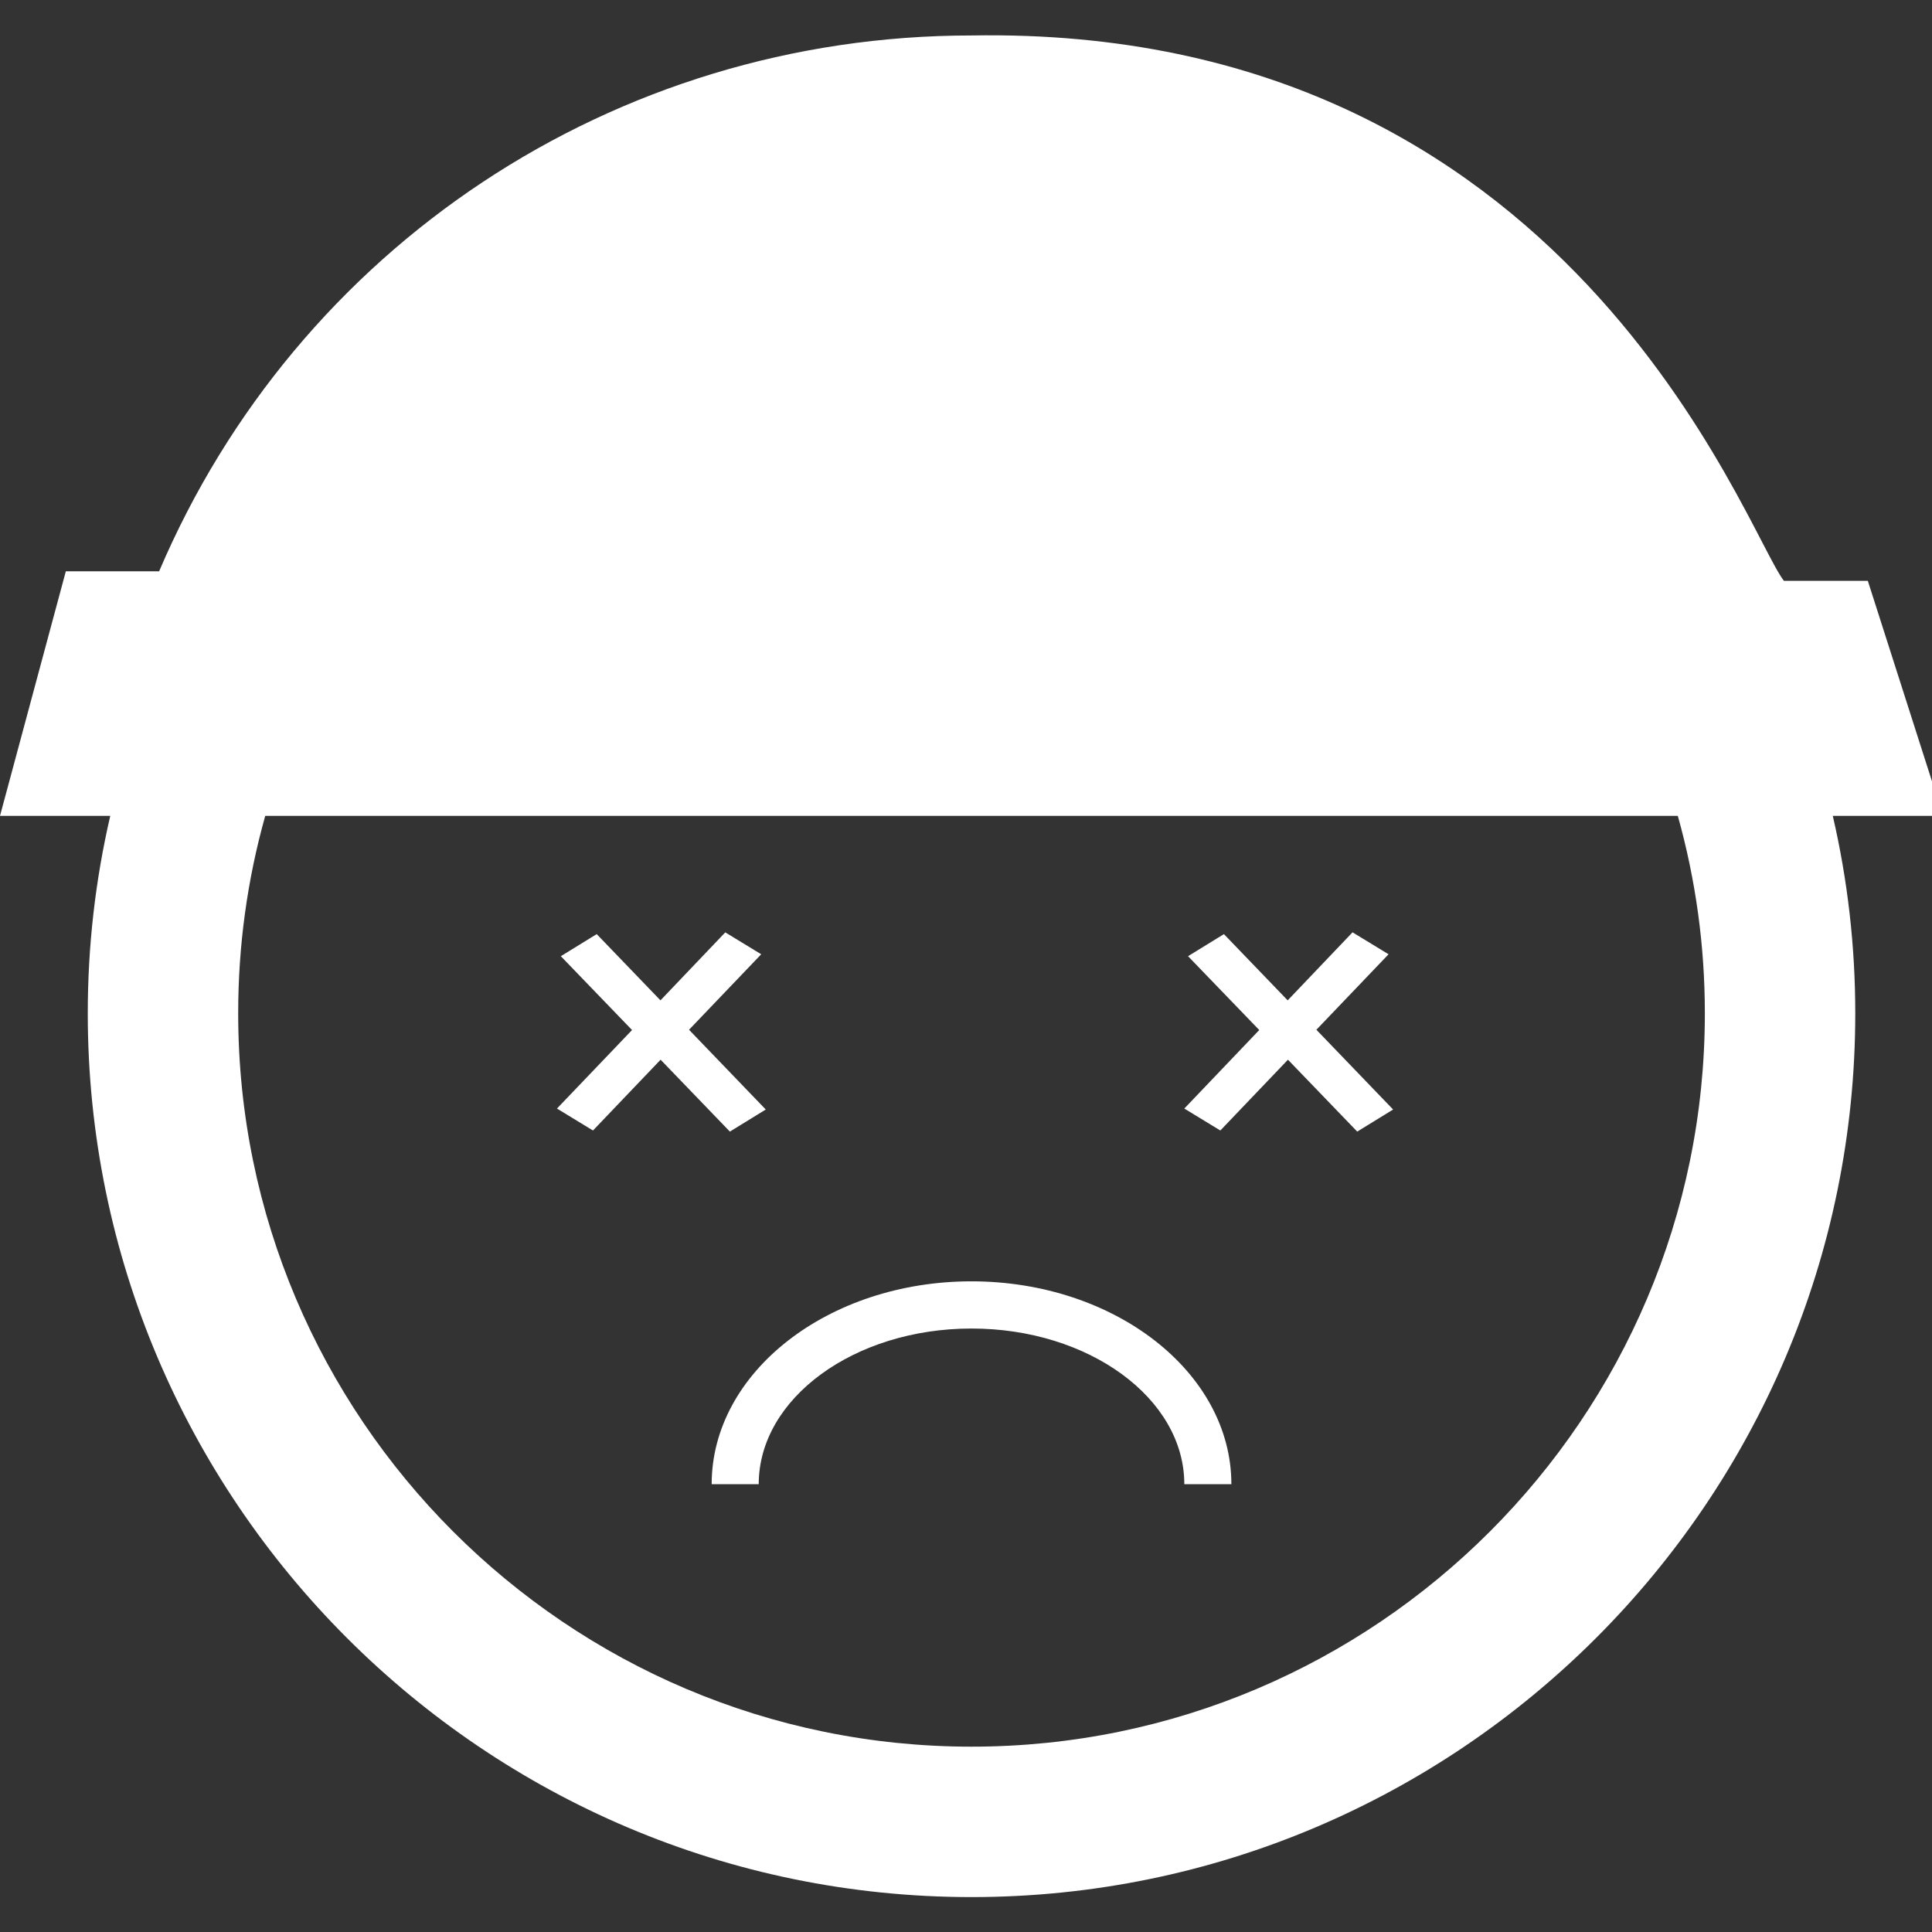 <?xml version="1.0" encoding="utf-8"?>
<!-- Generated by IcoMoon.io -->
<!DOCTYPE svg PUBLIC "-//W3C//DTD SVG 1.1//EN" "http://www.w3.org/Graphics/SVG/1.1/DTD/svg11.dtd">
<svg version="1.1" xmlns="http://www.w3.org/2000/svg" xmlns:xlink="http://www.w3.org/1999/xlink" width="14" height="14" viewBox="0 0 14 14">
<rect x="0" y="0" width="14" height="14" fill="#333333" stroke="none"/>
<path fill="#fff" d="M7.041 0.257c-2.595 0-4.888 1.537-5.888 3.883h-0.676l-0.477 1.772h0.799c-0.108 0.466-0.163 0.944-0.163 1.431 0 3.531 2.873 6.404 6.404 6.404s6.404-2.873 6.404-6.404c0-0.487-0.055-0.965-0.163-1.431h0.799l-0.545-1.703h-0.608c-0.284-0.365-1.543-4.028-5.887-3.952zM1.922 5.912h10.236c0.13 0.463 0.196 0.942 0.196 1.431 0 2.93-2.384 5.314-5.314 5.314s-5.314-2.384-5.314-5.314c0-0.489 0.066-0.968 0.196-1.431zM9.136 5.985v0zM4.758 6.005v0zM5.255 6.757l-0.469 0.492-0.462-0.48-0.26 0.16 0.516 0.535-0.544 0.569 0.261 0.159 0.49-0.513 0.502 0.521 0.26-0.16-0.556-0.578 0.523-0.547-0.261-0.159zM9.8 6.757l-0.469 0.492-0.462-0.48-0.26 0.16 0.516 0.535-0.543 0.569 0.261 0.159 0.49-0.513 0.502 0.521 0.26-0.16-0.556-0.578 0.523-0.547-0.261-0.159zM7.040 9.285c-1.039 0-1.883 0.659-1.883 1.47h0.341c0-0.622 0.692-1.128 1.542-1.128s1.542 0.506 1.542 1.128h0.341c0-0.81-0.845-1.47-1.884-1.47z"></path>
</svg>
